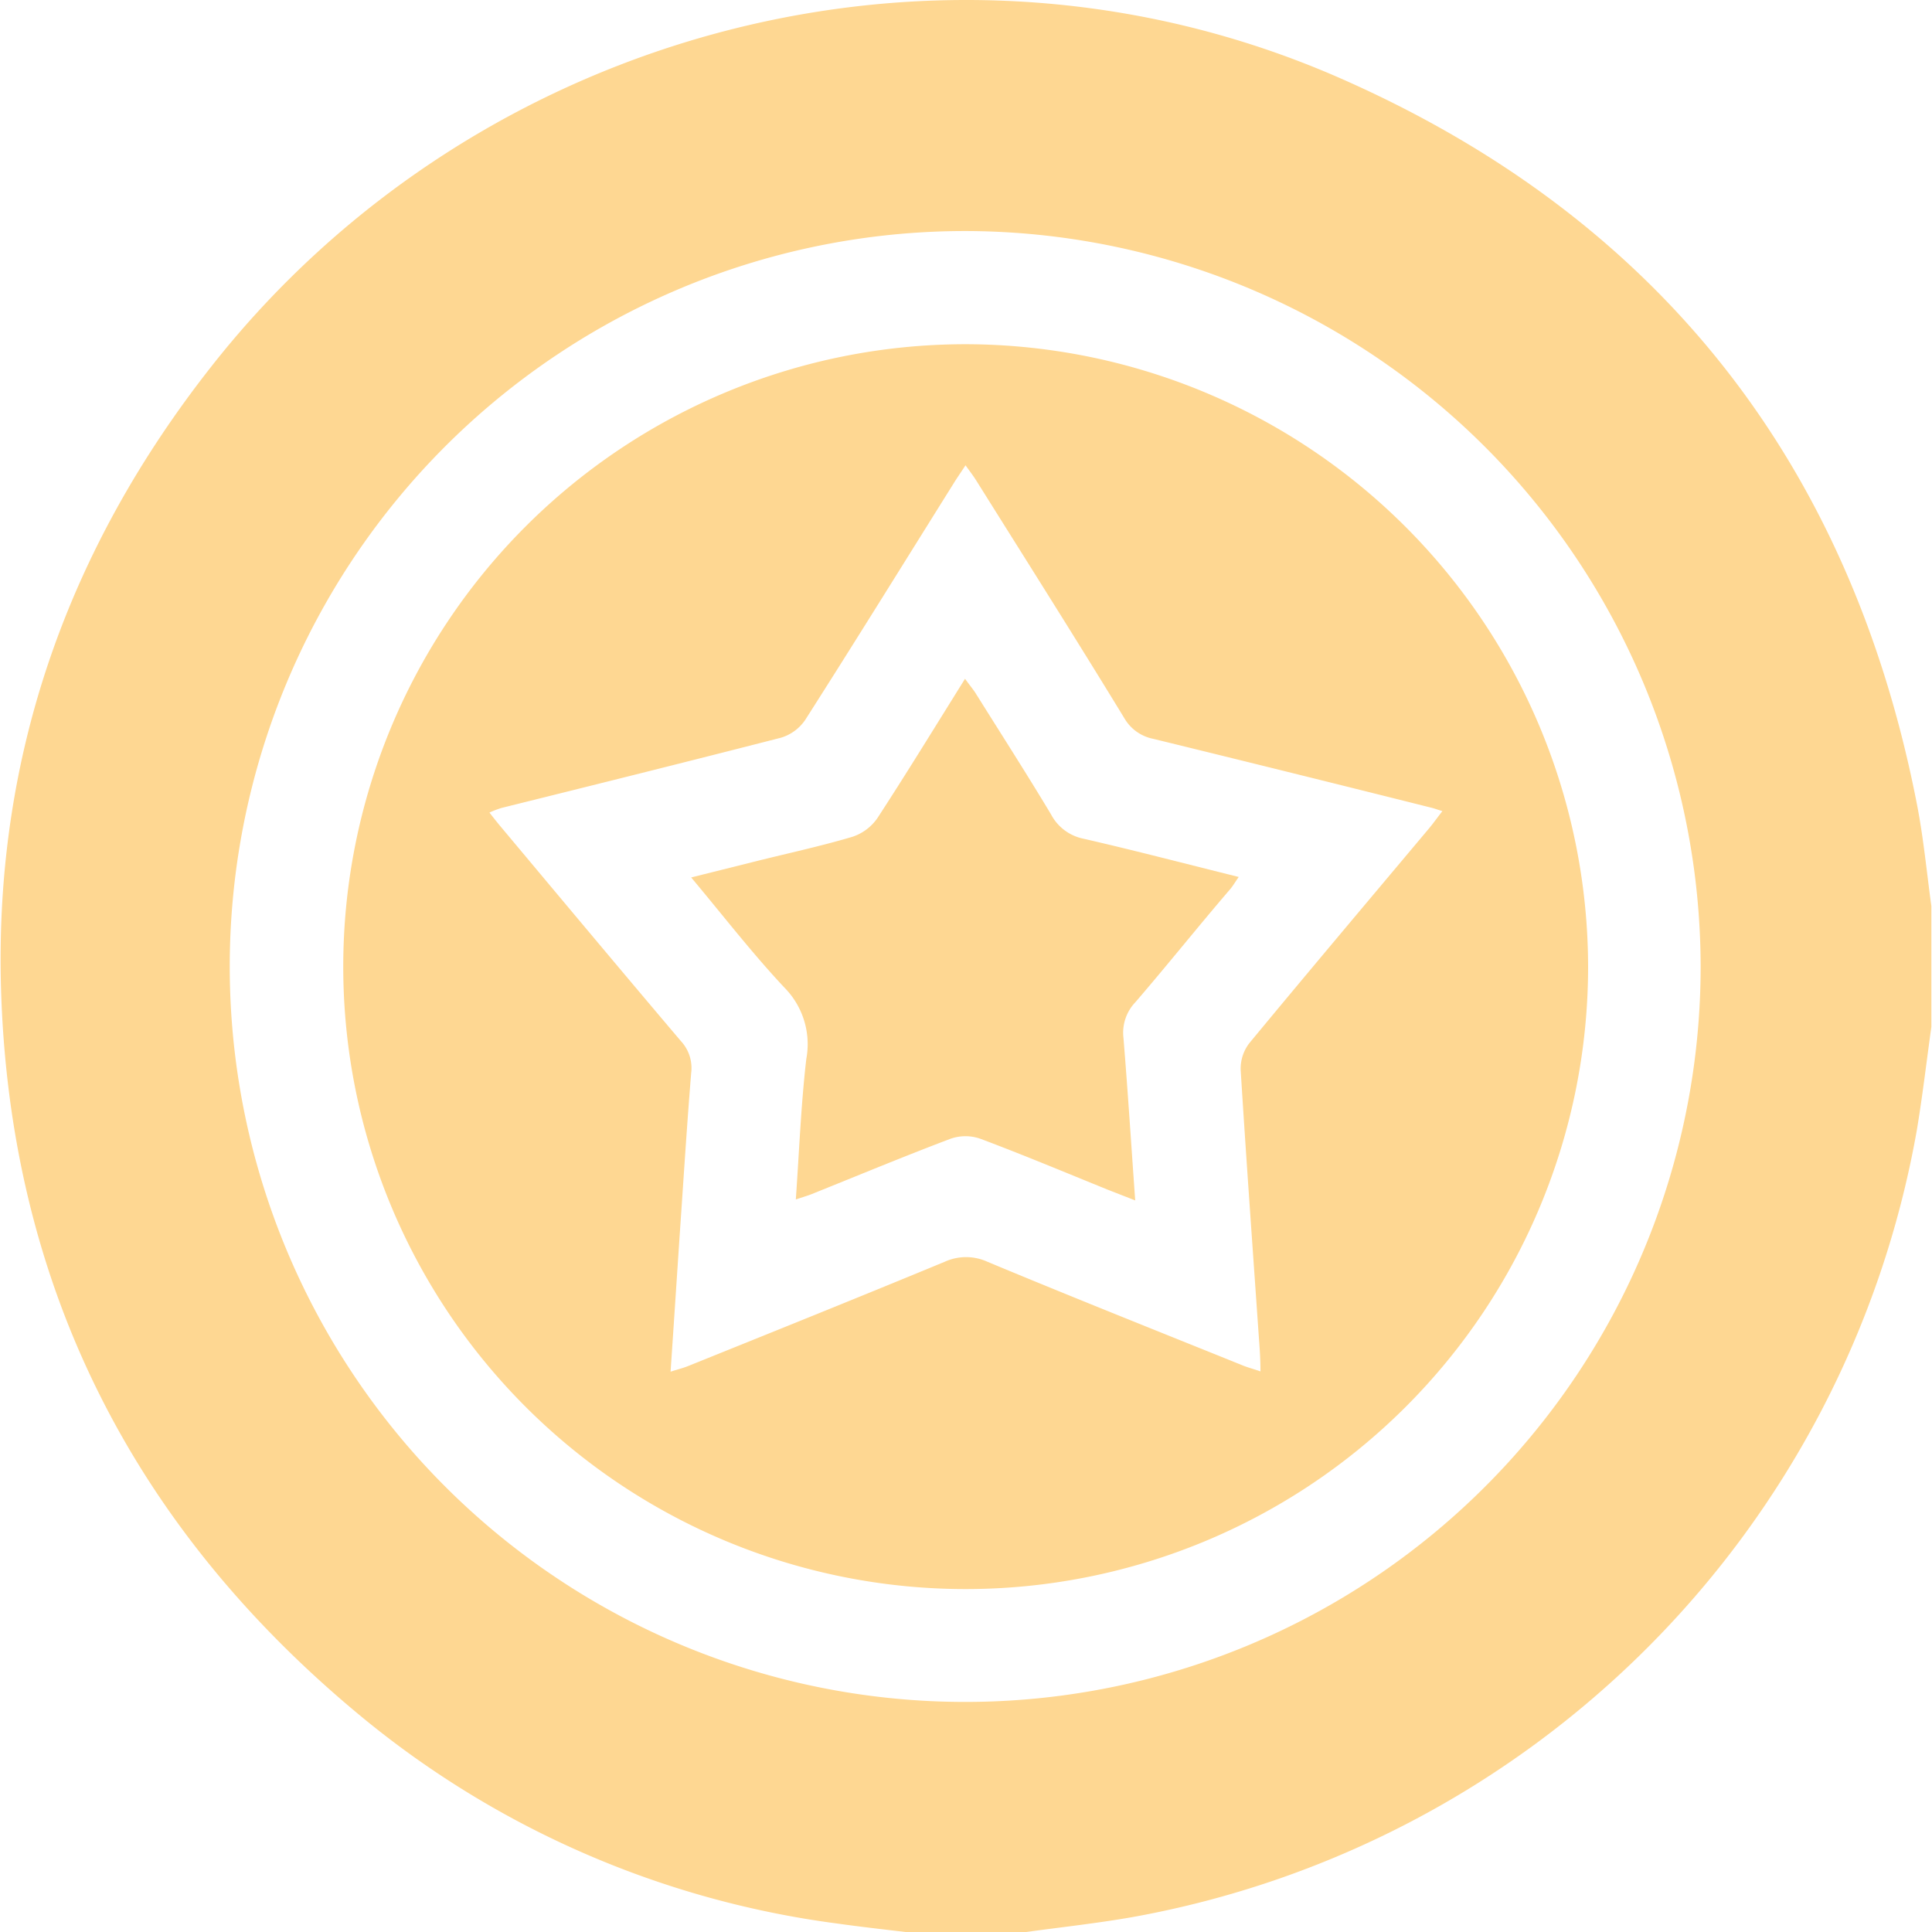 <svg xmlns="http://www.w3.org/2000/svg" viewBox="0 0 120 120"><defs><style>.cls-1{fill:#fed792;}</style></defs><title>ICON</title><g id="圖層_1" data-name="圖層 1"><path class="cls-1" d="M63.73,120H56.24c-1.43-.17-2.85-.33-4.27-.53A58.37,58.37,0,0,1,22.6,106.75C8.29,95,.58,79.84.06,61.29-.33,46.9,4.23,34.07,13.13,22.76,29.68,1.71,58.76-5.91,83.27,4.87c19.7,8.67,31.65,23.86,35.79,45.06.41,2.09.61,4.23.9,6.35v7.5c-.3,2.15-.55,4.32-.91,6.46a60.33,60.33,0,0,1-48.74,48.84C68.13,119.46,65.93,119.7,63.73,120ZM60,14.35a45.68,45.68,0,1,0,45.63,45.7A45.75,45.75,0,0,0,60,14.35Z"/><path class="cls-1" d="M98.64,60.07A38.66,38.66,0,1,1,60,21.38,38.72,38.72,0,0,1,98.64,60.07Zm-57,25.13c.47-.15.81-.23,1.12-.36,5.31-2.14,10.63-4.28,15.92-6.47a3.19,3.19,0,0,1,2.65,0c5.25,2.19,10.53,4.29,15.81,6.42.33.14.69.23,1.15.39,0-.87-.06-1.56-.11-2.26-.38-5.49-.78-11-1.12-16.47a2.6,2.6,0,0,1,.54-1.66c3.68-4.45,7.41-8.87,11.12-13.29.29-.34.54-.7.87-1.12-.36-.11-.54-.18-.72-.22Q80.26,48,71.63,45.89a2.67,2.67,0,0,1-1.8-1.29c-3-4.92-6.09-9.8-9.16-14.7-.19-.31-.42-.61-.7-1-.3.46-.54.8-.76,1.16-3.06,4.89-6.1,9.8-9.2,14.66a2.8,2.8,0,0,1-1.5,1.1C42.74,47.3,37,48.73,31.16,50.18a5.94,5.94,0,0,0-.76.29c.29.37.51.65.73.91,3.71,4.43,7.41,8.86,11.15,13.27a2.46,2.46,0,0,1,.65,2c-.26,3.19-.46,6.38-.68,9.57C42.05,79.18,41.86,82.13,41.65,85.2Z"/><path class="cls-1" d="M49.43,74.5c.21-3,.32-5.86.65-8.72a5,5,0,0,0-1.35-4.43c-2-2.13-3.79-4.45-5.8-6.85l4-1c2-.5,4-.93,6-1.52a3.05,3.05,0,0,0,1.57-1.17c1.83-2.81,3.58-5.67,5.44-8.65.25.35.46.6.64.87,1.57,2.51,3.17,5,4.7,7.55a2.93,2.93,0,0,0,2,1.51c3.19.73,6.35,1.56,9.66,2.38-.22.31-.36.56-.55.78-2,2.33-3.88,4.69-5.87,7a2.74,2.74,0,0,0-.74,2.21c.27,3.3.48,6.61.73,10.1l-1.69-.66c-2.64-1.07-5.26-2.17-7.93-3.17a2.79,2.79,0,0,0-1.85,0c-2.91,1.1-5.79,2.3-8.68,3.46C50.12,74.28,49.82,74.37,49.43,74.5Z"/></g></svg>